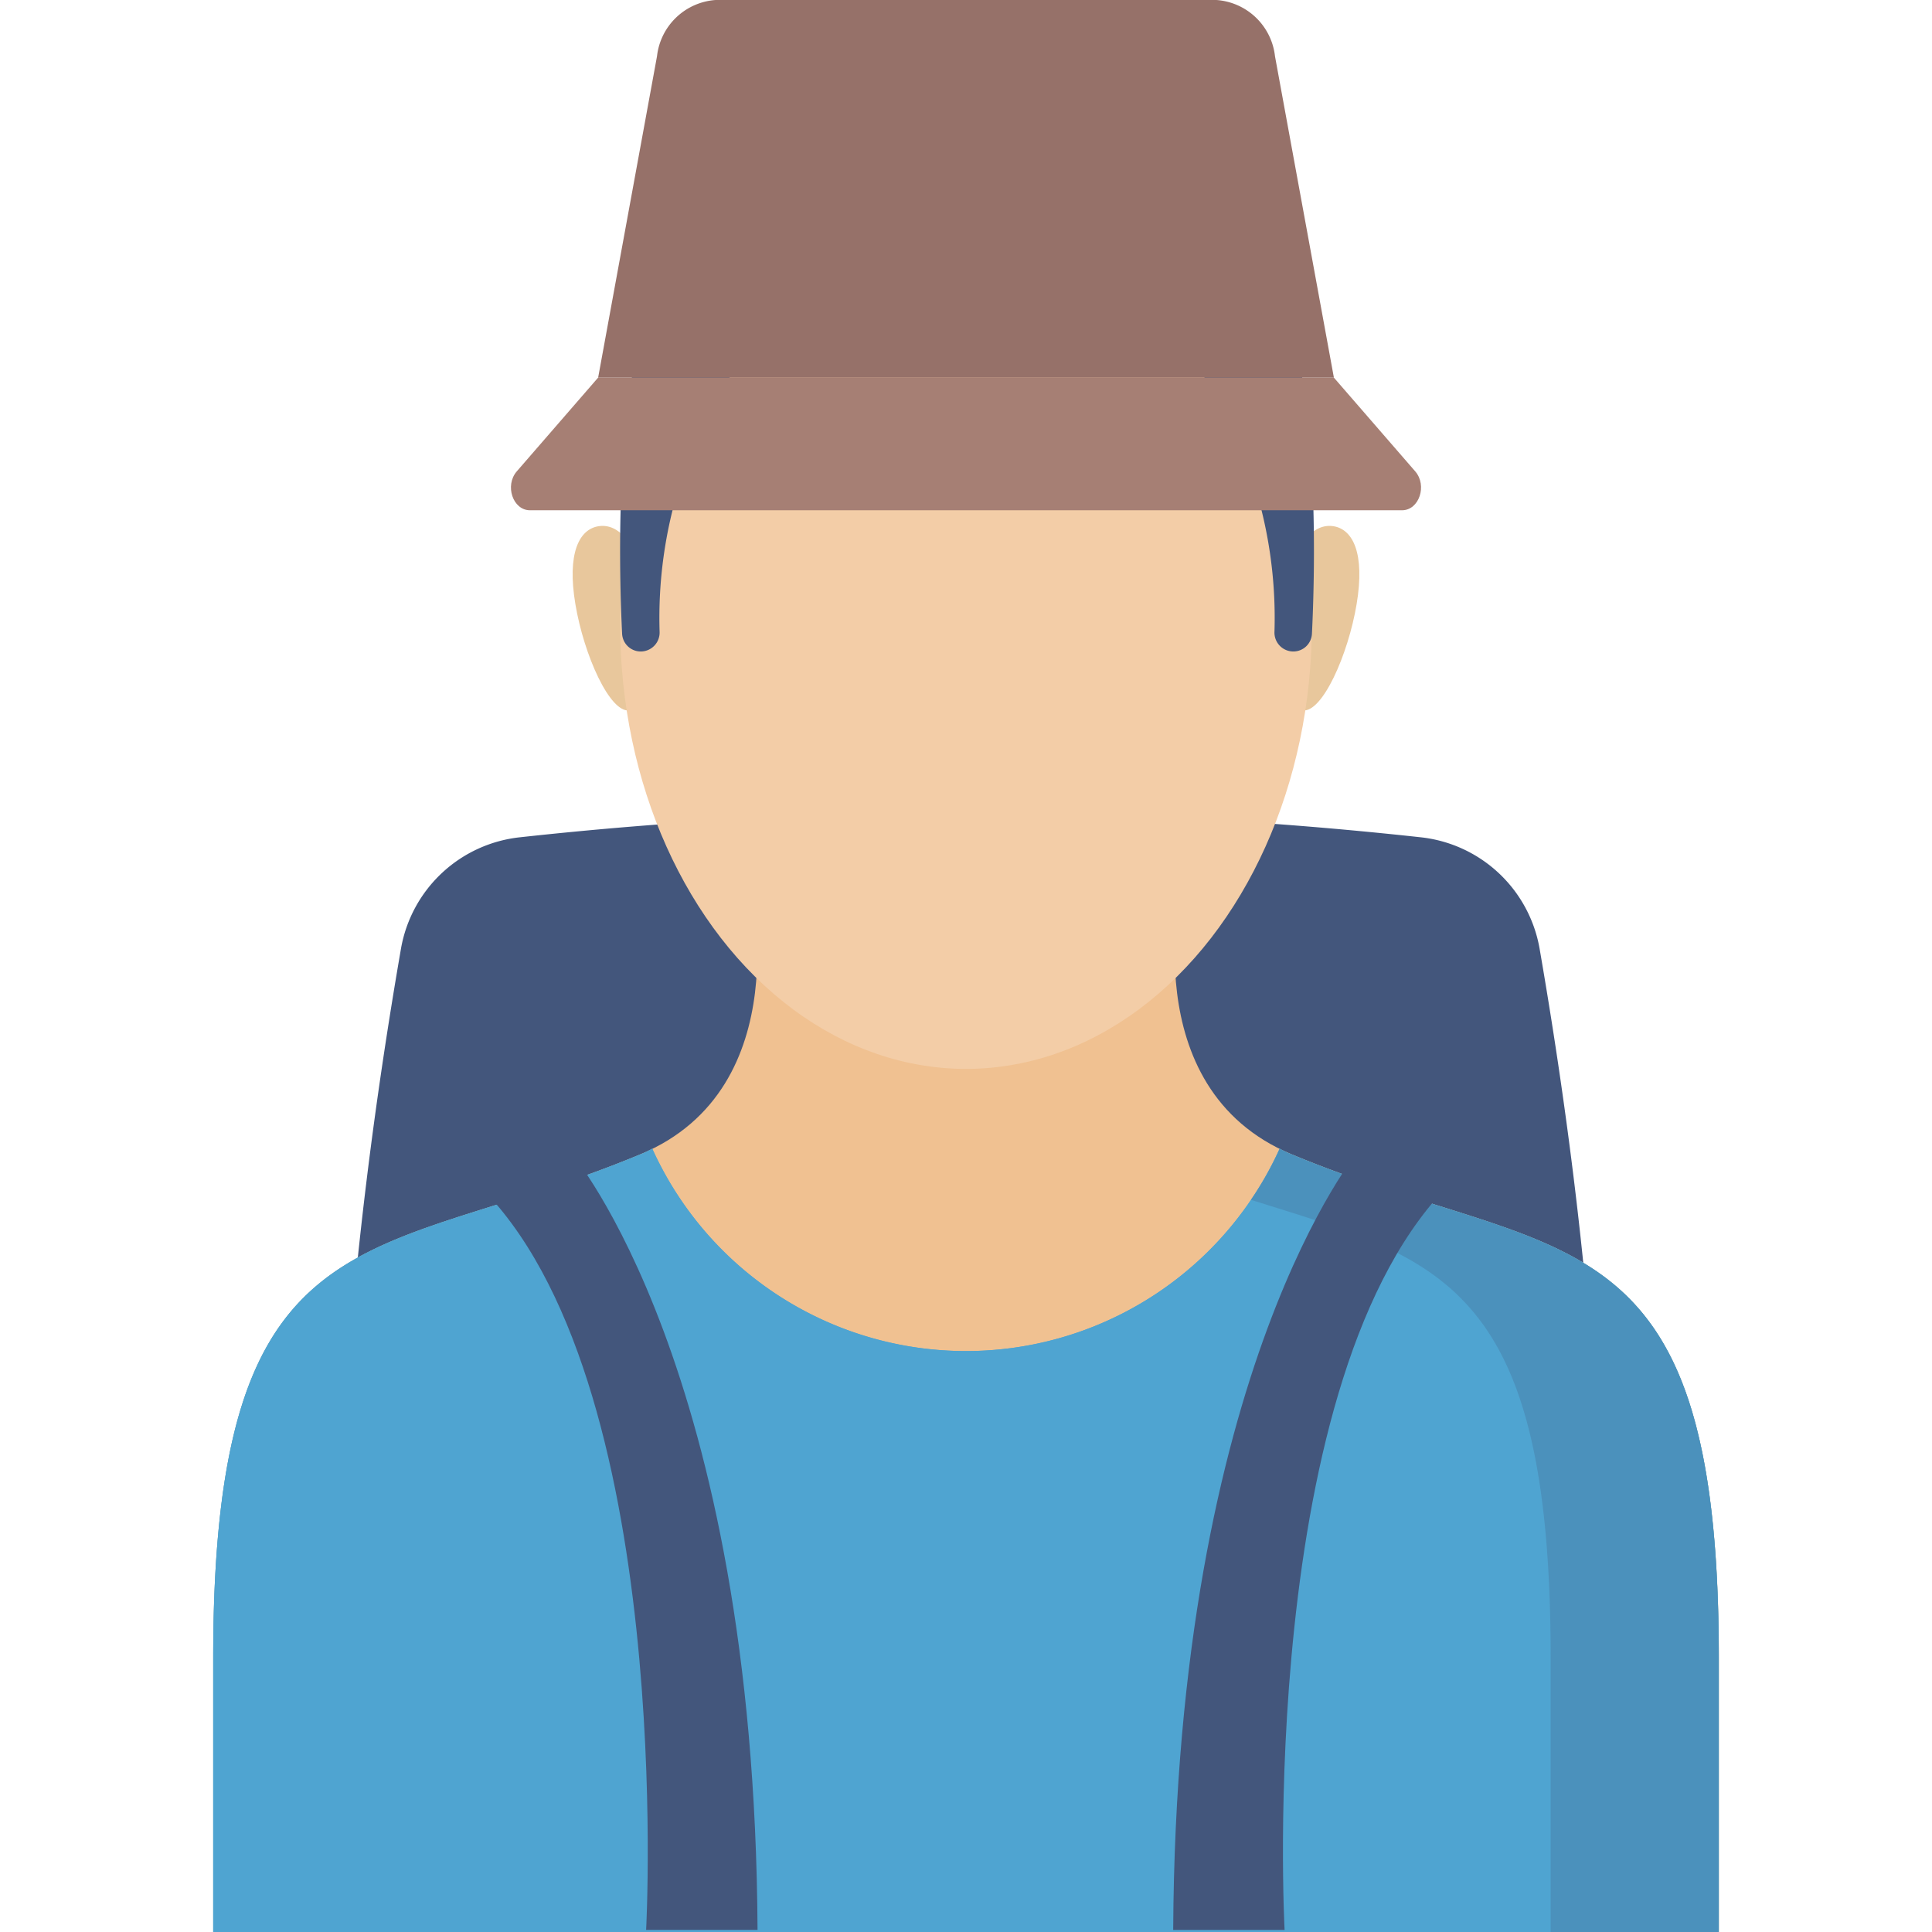 <svg height="512" viewBox="0 0 128 128" width="512" xmlns="http://www.w3.org/2000/svg"><g id="icon"><path d="m105.327 126.1c2.112-21.144.149-43.171-3.328-63.267a8.976 8.976 0 0 0 -7.915-7.365 274.229 274.229 0 0 0 -59.6 0 8.976 8.976 0 0 0 -7.915 7.365c-3.477 20.1-5.44 42.123-3.328 63.267z" fill="#43567c"/><path d="m88.331 34.861c-1.3-.194-2.594 1.091-3.157 4.461s-.181 7.548 1.119 7.742 3.024-3.67 3.587-7.04-.249-4.969-1.549-5.163z" fill="#e8c79c"/><path d="m39.669 34.861c1.3-.194 2.594 1.091 3.157 4.461s.181 7.548-1.119 7.742-3.024-3.67-3.587-7.04.249-4.969 1.549-5.163z" fill="#e8c79c"/><path d="m85.572 76.476c-10.572-4.41-7.248-18.071-7.248-18.071h-28.648s3.329 13.661-7.248 18.071c-17.6 7.339-28.3 3.255-28.3 33.341v18.183h99.754v-18.183c-.005-30.086-10.709-26.002-28.31-33.341z" fill="#f0c191"/><path d="m113.874 109.817v18.183h-99.749v-18.183c0-30.079 10.7-26 28.3-33.337a5.8 5.8 0 0 0 .789-.378 22.809 22.809 0 0 0 41.565 0 5.816 5.816 0 0 0 .79.378c17.609 7.339 28.305 3.258 28.305 33.337z" fill="#4fa4d1"/><path d="m113.874 109.817v18.183h-99.749v-18.183c0-30.079 10.7-26 28.3-33.337a5.8 5.8 0 0 0 .789-.378 22.809 22.809 0 0 0 41.565 0 5.816 5.816 0 0 0 .79.378c17.609 7.339 28.305 3.258 28.305 33.337z" fill="#4fa4d1"/><g opacity=".5"><path d="m113.874 109.817v18.183h-11.14v-18.183c0-24.912-7.339-26.393-19.861-30.326a20.767 20.767 0 0 0 1.909-3.391 5.816 5.816 0 0 0 .79.378c17.606 7.341 28.302 3.26 28.302 33.339z" fill="#477ea8"/></g><ellipse cx="64" cy="41.357" fill="#f3cda7" rx="22.915" ry="29.461"/><path d="m85.246 20.734c-2.637-7.642-6.68 2.492-6.68 2.492a29.587 29.587 0 0 1 5.871 18.627 1.252 1.252 0 0 0 1.24 1.31 1.237 1.237 0 0 0 1.243-1.175c.18-3.648.514-14.911-1.674-21.254z" fill="#43567c"/><path d="m42.89 20.734c-2.19 6.343-1.852 17.606-1.674 21.254a1.238 1.238 0 0 0 1.244 1.175 1.253 1.253 0 0 0 1.24-1.31 29.583 29.583 0 0 1 5.87-18.627s-4.043-10.134-6.68-2.492z" fill="#43567c"/><path d="m84.472 3.729a4.205 4.205 0 0 0 -3.879-3.729h-33.186a4.205 4.205 0 0 0 -3.879 3.729l-3.9 21.29h48.746z" fill="#967169"/><path d="m93.762 31.229-5.388-6.21h-48.748l-5.388 6.21c-.812.936-.258 2.577.871 2.577h57.782c1.129 0 1.683-1.641.871-2.577z" fill="#a67f74"/><g fill="#43567c"><path d="m90.061 76.163s-12.145 14.412-12.334 51.7h7.381s-2.008-36.963 11.205-49.68z"/><path d="m37.854 76.4s12.146 14.175 12.335 51.46h-7.382s2.006-36.72-11.2-49.438z"/></g></g></svg>